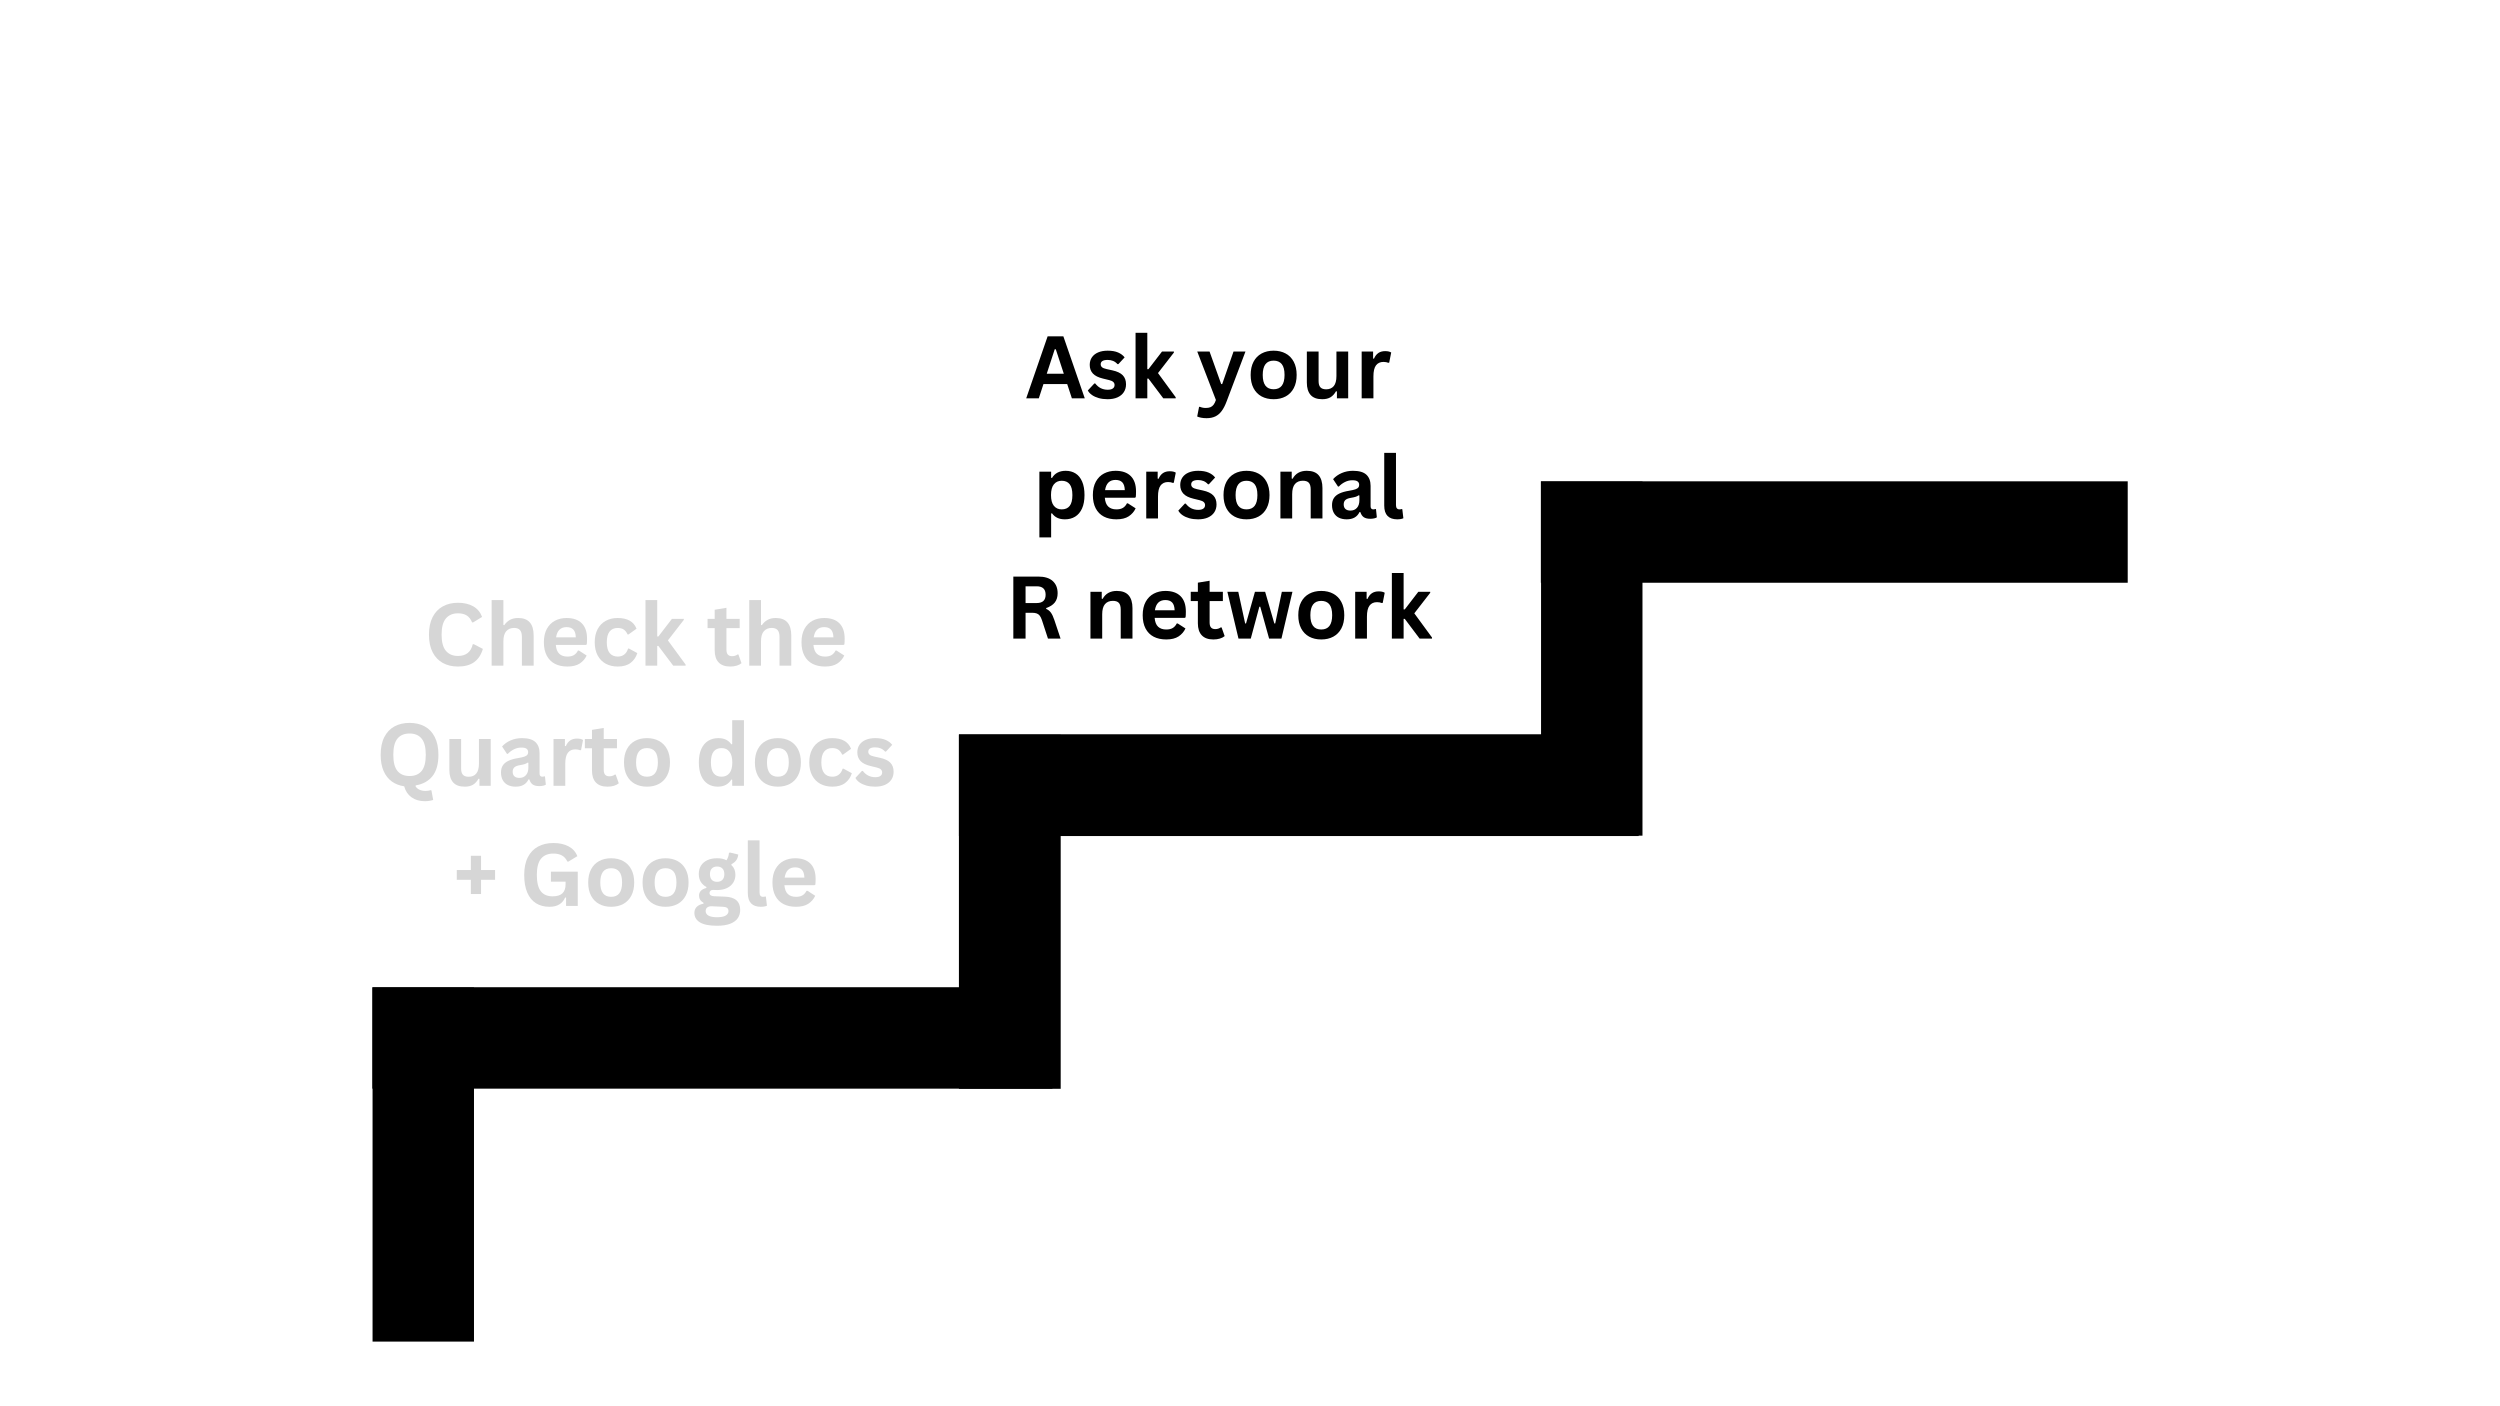 <svg xmlns="http://www.w3.org/2000/svg" xmlns:xlink="http://www.w3.org/1999/xlink" width="1600" zoomAndPan="magnify" viewBox="0 0 1200 675" height="900" preserveAspectRatio="xMidYMid meet" version="1.0"><defs><g/></defs><path stroke-linecap="butt" transform="matrix(0.749, 0, 0, 0.749, 178.736, 473.867)" fill="none" stroke-linejoin="miter" d="M 0.003 32.501 L 435.819 32.501 " stroke="#000000" stroke-width="65" stroke-opacity="1" stroke-miterlimit="4"/><path stroke-linecap="butt" transform="matrix(0, -0.748, 0.749, 0, 178.828, 643.961)" fill="none" stroke-linejoin="miter" d="M 0.001 32.502 L 227.253 32.502 " stroke="#000000" stroke-width="65" stroke-opacity="1" stroke-miterlimit="4"/><path stroke-linecap="butt" transform="matrix(0.977, 0, 0, 0.977, 460.284, 352.45)" fill="none" stroke-linejoin="miter" d="M 0.001 25.001 L 333.968 25.001 " stroke="#000000" stroke-width="50" stroke-opacity="1" stroke-miterlimit="4"/><path stroke-linecap="butt" transform="matrix(0, -0.976, 0.977, 0, 460.282, 522.636)" fill="none" stroke-linejoin="miter" d="M -0.001 25.001 L 174.144 25.001 " stroke="#000000" stroke-width="50" stroke-opacity="1" stroke-miterlimit="4"/><path stroke-linecap="butt" transform="matrix(0.749, 0, 0, 0.749, 739.615, 231.031)" fill="none" stroke-linejoin="miter" d="M -0.002 32.502 L 376.086 32.502 " stroke="#000000" stroke-width="65" stroke-opacity="1" stroke-miterlimit="4"/><path stroke-linecap="butt" transform="matrix(0, -0.748, 0.749, 0, 739.706, 401.124)" fill="none" stroke-linejoin="miter" d="M -0.001 32.497 L 227.257 32.497 " stroke="#000000" stroke-width="65" stroke-opacity="1" stroke-miterlimit="4"/><g fill="#d6d6d6" fill-opacity="1"><g transform="translate(203.557, 319.516)"><g><path d="M 16.266 0.422 C 13.523 0.422 11.109 -0.145 9.016 -1.281 C 6.922 -2.426 5.285 -4.141 4.109 -6.422 C 2.93 -8.711 2.344 -11.531 2.344 -14.875 C 2.344 -18.227 2.93 -21.047 4.109 -23.328 C 5.285 -25.617 6.922 -27.332 9.016 -28.469 C 11.109 -29.613 13.523 -30.188 16.266 -30.188 C 19.129 -30.188 21.562 -29.625 23.562 -28.5 C 25.562 -27.383 26.988 -25.68 27.844 -23.391 L 23.547 -20.766 L 23.047 -20.781 C 22.398 -22.332 21.531 -23.441 20.438 -24.109 C 19.352 -24.785 17.961 -25.125 16.266 -25.125 C 13.797 -25.125 11.867 -24.305 10.484 -22.672 C 9.098 -21.035 8.406 -18.438 8.406 -14.875 C 8.406 -11.332 9.098 -8.742 10.484 -7.109 C 11.867 -5.473 13.797 -4.656 16.266 -4.656 C 20.129 -4.656 22.5 -6.535 23.375 -10.297 L 23.875 -10.297 L 28.219 -8.047 C 27.395 -5.223 26 -3.102 24.031 -1.688 C 22.07 -0.281 19.484 0.422 16.266 0.422 Z M 16.266 0.422 "/></g></g></g><g fill="#d6d6d6" fill-opacity="1"><g transform="translate(232.746, 319.516)"><g><path d="M 3.234 0 L 3.234 -31.469 L 8.875 -31.469 L 8.875 -19.516 L 9.297 -19.438 C 10.047 -20.539 10.961 -21.391 12.047 -21.984 C 13.129 -22.578 14.441 -22.875 15.984 -22.875 C 20.93 -22.875 23.406 -20.066 23.406 -14.453 L 23.406 0 L 17.766 0 L 17.766 -13.734 C 17.766 -15.273 17.457 -16.391 16.844 -17.078 C 16.238 -17.766 15.289 -18.109 14 -18.109 C 12.426 -18.109 11.176 -17.582 10.25 -16.531 C 9.332 -15.488 8.875 -13.852 8.875 -11.625 L 8.875 0 Z M 3.234 0 "/></g></g></g><g fill="#d6d6d6" fill-opacity="1"><g transform="translate(259.045, 319.516)"><g><path d="M 22.188 -9.953 L 7.75 -9.953 C 7.914 -7.992 8.473 -6.57 9.422 -5.688 C 10.367 -4.801 11.664 -4.359 13.312 -4.359 C 14.602 -4.359 15.645 -4.598 16.438 -5.078 C 17.238 -5.555 17.883 -6.285 18.375 -7.266 L 18.812 -7.266 L 22.547 -4.859 C 21.816 -3.285 20.711 -2.008 19.234 -1.031 C 17.754 -0.062 15.781 0.422 13.312 0.422 C 10.988 0.422 8.984 -0.016 7.297 -0.891 C 5.609 -1.773 4.305 -3.086 3.391 -4.828 C 2.473 -6.578 2.016 -8.707 2.016 -11.219 C 2.016 -13.77 2.492 -15.922 3.453 -17.672 C 4.422 -19.422 5.723 -20.723 7.359 -21.578 C 9.004 -22.441 10.852 -22.875 12.906 -22.875 C 16.082 -22.875 18.516 -22.031 20.203 -20.344 C 21.891 -18.664 22.734 -16.203 22.734 -12.953 C 22.734 -11.766 22.691 -10.848 22.609 -10.203 Z M 17.344 -13.594 C 17.289 -15.301 16.895 -16.547 16.156 -17.328 C 15.414 -18.109 14.332 -18.5 12.906 -18.5 C 10.051 -18.5 8.375 -16.863 7.875 -13.594 Z M 17.344 -13.594 "/></g></g></g><g fill="#d6d6d6" fill-opacity="1"><g transform="translate(283.451, 319.516)"><g><path d="M 13.094 0.422 C 10.914 0.422 8.992 -0.023 7.328 -0.922 C 5.66 -1.828 4.359 -3.156 3.422 -4.906 C 2.484 -6.656 2.016 -8.758 2.016 -11.219 C 2.016 -13.688 2.484 -15.797 3.422 -17.547 C 4.359 -19.297 5.656 -20.617 7.312 -21.516 C 8.969 -22.422 10.859 -22.875 12.984 -22.875 C 17.723 -22.875 20.754 -21.16 22.078 -17.734 L 18.219 -14.969 L 17.797 -14.969 C 17.328 -16.02 16.723 -16.801 15.984 -17.312 C 15.242 -17.832 14.242 -18.094 12.984 -18.094 C 11.359 -18.094 10.086 -17.531 9.172 -16.406 C 8.266 -15.281 7.812 -13.551 7.812 -11.219 C 7.812 -8.906 8.27 -7.18 9.188 -6.047 C 10.113 -4.922 11.414 -4.359 13.094 -4.359 C 14.312 -4.359 15.344 -4.688 16.188 -5.344 C 17.039 -6 17.648 -6.945 18.016 -8.188 L 18.438 -8.219 L 22.453 -6.031 C 21.879 -4.125 20.82 -2.57 19.281 -1.375 C 17.738 -0.176 15.676 0.422 13.094 0.422 Z M 13.094 0.422 "/></g></g></g><g fill="#d6d6d6" fill-opacity="1"><g transform="translate(306.594, 319.516)"><g><path d="M 3.234 0 L 3.234 -31.469 L 8.875 -31.469 L 8.875 -14 L 9.422 -14 L 15.922 -22.453 L 21.641 -22.453 L 21.641 -21.984 L 14 -12.125 L 22.5 -0.516 L 22.5 0 L 16.547 0 L 9.422 -9.469 L 8.875 -9.469 L 8.875 0 Z M 3.234 0 "/></g></g></g><g fill="#d6d6d6" fill-opacity="1"><g transform="translate(329.127, 319.516)"><g/></g></g><g fill="#d6d6d6" fill-opacity="1"><g transform="translate(338.959, 319.516)"><g><path d="M 15.484 -5.359 L 16.953 -1.188 C 16.348 -0.676 15.582 -0.281 14.656 0 C 13.727 0.281 12.68 0.422 11.516 0.422 C 9.086 0.422 7.242 -0.238 5.984 -1.562 C 4.723 -2.883 4.094 -4.805 4.094 -7.328 L 4.094 -18 L 0.672 -18 L 0.672 -22.469 L 4.094 -22.469 L 4.094 -26.844 L 9.734 -27.766 L 9.734 -22.469 L 16.094 -22.469 L 16.094 -18 L 9.734 -18 L 9.734 -7.734 C 9.734 -6.617 9.961 -5.805 10.422 -5.297 C 10.879 -4.797 11.551 -4.547 12.438 -4.547 C 13.438 -4.547 14.312 -4.816 15.062 -5.359 Z M 15.484 -5.359 "/></g></g></g><g fill="#d6d6d6" fill-opacity="1"><g transform="translate(356.403, 319.516)"><g><path d="M 3.234 0 L 3.234 -31.469 L 8.875 -31.469 L 8.875 -19.516 L 9.297 -19.438 C 10.047 -20.539 10.961 -21.391 12.047 -21.984 C 13.129 -22.578 14.441 -22.875 15.984 -22.875 C 20.93 -22.875 23.406 -20.066 23.406 -14.453 L 23.406 0 L 17.766 0 L 17.766 -13.734 C 17.766 -15.273 17.457 -16.391 16.844 -17.078 C 16.238 -17.766 15.289 -18.109 14 -18.109 C 12.426 -18.109 11.176 -17.582 10.25 -16.531 C 9.332 -15.488 8.875 -13.852 8.875 -11.625 L 8.875 0 Z M 3.234 0 "/></g></g></g><g fill="#d6d6d6" fill-opacity="1"><g transform="translate(382.702, 319.516)"><g><path d="M 22.188 -9.953 L 7.75 -9.953 C 7.914 -7.992 8.473 -6.57 9.422 -5.688 C 10.367 -4.801 11.664 -4.359 13.312 -4.359 C 14.602 -4.359 15.645 -4.598 16.438 -5.078 C 17.238 -5.555 17.883 -6.285 18.375 -7.266 L 18.812 -7.266 L 22.547 -4.859 C 21.816 -3.285 20.711 -2.008 19.234 -1.031 C 17.754 -0.062 15.781 0.422 13.312 0.422 C 10.988 0.422 8.984 -0.016 7.297 -0.891 C 5.609 -1.773 4.305 -3.086 3.391 -4.828 C 2.473 -6.578 2.016 -8.707 2.016 -11.219 C 2.016 -13.77 2.492 -15.922 3.453 -17.672 C 4.422 -19.422 5.723 -20.723 7.359 -21.578 C 9.004 -22.441 10.852 -22.875 12.906 -22.875 C 16.082 -22.875 18.516 -22.031 20.203 -20.344 C 21.891 -18.664 22.734 -16.203 22.734 -12.953 C 22.734 -11.766 22.691 -10.848 22.609 -10.203 Z M 17.344 -13.594 C 17.289 -15.301 16.895 -16.547 16.156 -17.328 C 15.414 -18.109 14.332 -18.5 12.906 -18.5 C 10.051 -18.5 8.375 -16.863 7.875 -13.594 Z M 17.344 -13.594 "/></g></g></g><g fill="#d6d6d6" fill-opacity="1"><g transform="translate(180.377, 377.176)"><g><path d="M 23.656 7.406 C 21.031 7.406 18.852 6.773 17.125 5.516 C 15.395 4.254 14.234 2.5 13.641 0.25 C 11.367 -0.082 9.391 -0.852 7.703 -2.062 C 6.016 -3.281 4.695 -4.957 3.75 -7.094 C 2.812 -9.238 2.344 -11.832 2.344 -14.875 C 2.344 -18.281 2.93 -21.125 4.109 -23.406 C 5.285 -25.695 6.914 -27.398 9 -28.516 C 11.082 -29.629 13.488 -30.188 16.219 -30.188 C 18.945 -30.188 21.348 -29.633 23.422 -28.531 C 25.504 -27.426 27.129 -25.723 28.297 -23.422 C 29.473 -21.129 30.062 -18.281 30.062 -14.875 C 30.062 -10.426 29.109 -7.008 27.203 -4.625 C 25.297 -2.25 22.617 -0.77 19.172 -0.188 L 19.078 0.219 C 19.492 0.938 20.117 1.488 20.953 1.875 C 21.785 2.27 22.758 2.469 23.875 2.469 C 24.77 2.469 25.578 2.348 26.297 2.109 L 26.703 2.203 L 27.547 6.797 C 27.109 6.961 26.52 7.102 25.781 7.219 C 25.051 7.344 24.344 7.406 23.656 7.406 Z M 16.219 -4.688 C 18.75 -4.688 20.676 -5.492 22 -7.109 C 23.332 -8.734 24 -11.32 24 -14.875 C 24 -18.438 23.332 -21.031 22 -22.656 C 20.676 -24.281 18.75 -25.094 16.219 -25.094 C 13.688 -25.094 11.75 -24.281 10.406 -22.656 C 9.07 -21.031 8.406 -18.438 8.406 -14.875 C 8.406 -11.32 9.07 -8.734 10.406 -7.109 C 11.75 -5.492 13.688 -4.688 16.219 -4.688 Z M 16.219 -4.688 "/></g></g></g><g fill="#d6d6d6" fill-opacity="1"><g transform="translate(212.803, 377.176)"><g><path d="M 10.281 0.422 C 7.758 0.422 5.895 -0.266 4.688 -1.641 C 3.488 -3.016 2.891 -4.992 2.891 -7.578 L 2.891 -22.453 L 8.531 -22.453 L 8.531 -8.281 C 8.531 -6.914 8.82 -5.914 9.406 -5.281 C 10 -4.645 10.914 -4.328 12.156 -4.328 C 13.719 -4.328 14.93 -4.836 15.797 -5.859 C 16.66 -6.891 17.094 -8.504 17.094 -10.703 L 17.094 -22.453 L 22.734 -22.453 L 22.734 0 L 17.328 0 L 17.328 -3.297 L 16.891 -3.406 C 16.172 -2.113 15.289 -1.148 14.25 -0.516 C 13.219 0.109 11.895 0.422 10.281 0.422 Z M 10.281 0.422 "/></g></g></g><g fill="#d6d6d6" fill-opacity="1"><g transform="translate(238.776, 377.176)"><g><path d="M 8.75 0.422 C 7.312 0.422 6.062 0.16 5 -0.359 C 3.945 -0.891 3.133 -1.664 2.562 -2.688 C 1.988 -3.719 1.703 -4.953 1.703 -6.391 C 1.703 -7.723 1.988 -8.836 2.562 -9.734 C 3.133 -10.641 4.016 -11.379 5.203 -11.953 C 6.398 -12.535 7.961 -12.984 9.891 -13.297 C 11.234 -13.516 12.254 -13.75 12.953 -14 C 13.648 -14.258 14.117 -14.551 14.359 -14.875 C 14.609 -15.207 14.734 -15.625 14.734 -16.125 C 14.734 -16.844 14.484 -17.391 13.984 -17.766 C 13.484 -18.148 12.648 -18.344 11.484 -18.344 C 10.234 -18.344 9.047 -18.062 7.922 -17.5 C 6.797 -16.945 5.816 -16.219 4.984 -15.312 L 4.578 -15.312 L 2.219 -18.875 C 3.352 -20.133 4.742 -21.113 6.391 -21.812 C 8.035 -22.52 9.828 -22.875 11.766 -22.875 C 14.734 -22.875 16.883 -22.242 18.219 -20.984 C 19.551 -19.723 20.219 -17.93 20.219 -15.609 L 20.219 -5.859 C 20.219 -4.859 20.656 -4.359 21.531 -4.359 C 21.875 -4.359 22.207 -4.422 22.531 -4.547 L 22.812 -4.453 L 23.219 -0.531 C 22.906 -0.32 22.473 -0.156 21.922 -0.031 C 21.367 0.094 20.758 0.156 20.094 0.156 C 18.75 0.156 17.695 -0.098 16.938 -0.609 C 16.188 -1.129 15.648 -1.938 15.328 -3.031 L 14.906 -3.078 C 13.801 -0.742 11.75 0.422 8.75 0.422 Z M 10.547 -3.781 C 11.848 -3.781 12.891 -4.219 13.672 -5.094 C 14.453 -5.969 14.844 -7.188 14.844 -8.75 L 14.844 -11.031 L 14.453 -11.109 C 14.109 -10.836 13.66 -10.609 13.109 -10.422 C 12.566 -10.242 11.781 -10.066 10.75 -9.891 C 9.531 -9.691 8.648 -9.344 8.109 -8.844 C 7.578 -8.344 7.312 -7.641 7.312 -6.734 C 7.312 -5.773 7.594 -5.039 8.156 -4.531 C 8.727 -4.031 9.523 -3.781 10.547 -3.781 Z M 10.547 -3.781 "/></g></g></g><g fill="#d6d6d6" fill-opacity="1"><g transform="translate(262.449, 377.176)"><g><path d="M 3.234 0 L 3.234 -22.453 L 8.719 -22.453 L 8.719 -19.109 L 9.141 -19.031 C 9.68 -20.281 10.391 -21.195 11.266 -21.781 C 12.148 -22.363 13.227 -22.656 14.5 -22.656 C 15.77 -22.656 16.738 -22.438 17.406 -22 L 16.453 -17.141 L 16.016 -17.062 C 15.648 -17.207 15.297 -17.312 14.953 -17.375 C 14.617 -17.445 14.207 -17.484 13.719 -17.484 C 12.145 -17.484 10.941 -16.93 10.109 -15.828 C 9.285 -14.723 8.875 -12.945 8.875 -10.5 L 8.875 0 Z M 3.234 0 "/></g></g></g><g fill="#d6d6d6" fill-opacity="1"><g transform="translate(280.056, 377.176)"><g><path d="M 15.484 -5.359 L 16.953 -1.188 C 16.348 -0.676 15.582 -0.281 14.656 0 C 13.727 0.281 12.68 0.422 11.516 0.422 C 9.086 0.422 7.242 -0.238 5.984 -1.562 C 4.723 -2.883 4.094 -4.805 4.094 -7.328 L 4.094 -18 L 0.672 -18 L 0.672 -22.469 L 4.094 -22.469 L 4.094 -26.844 L 9.734 -27.766 L 9.734 -22.469 L 16.094 -22.469 L 16.094 -18 L 9.734 -18 L 9.734 -7.734 C 9.734 -6.617 9.961 -5.805 10.422 -5.297 C 10.879 -4.797 11.551 -4.547 12.438 -4.547 C 13.438 -4.547 14.312 -4.816 15.062 -5.359 Z M 15.484 -5.359 "/></g></g></g><g fill="#d6d6d6" fill-opacity="1"><g transform="translate(297.5, 377.176)"><g><path d="M 13.047 0.422 C 10.848 0.422 8.914 -0.023 7.25 -0.922 C 5.594 -1.828 4.305 -3.148 3.391 -4.891 C 2.473 -6.641 2.016 -8.75 2.016 -11.219 C 2.016 -13.688 2.473 -15.797 3.391 -17.547 C 4.305 -19.297 5.594 -20.617 7.25 -21.516 C 8.914 -22.422 10.848 -22.875 13.047 -22.875 C 15.242 -22.875 17.172 -22.422 18.828 -21.516 C 20.492 -20.617 21.785 -19.297 22.703 -17.547 C 23.629 -15.797 24.094 -13.688 24.094 -11.219 C 24.094 -8.75 23.629 -6.641 22.703 -4.891 C 21.785 -3.148 20.492 -1.828 18.828 -0.922 C 17.172 -0.023 15.242 0.422 13.047 0.422 Z M 13.047 -4.359 C 16.535 -4.359 18.281 -6.645 18.281 -11.219 C 18.281 -13.594 17.832 -15.332 16.938 -16.438 C 16.039 -17.539 14.742 -18.094 13.047 -18.094 C 9.555 -18.094 7.812 -15.801 7.812 -11.219 C 7.812 -6.645 9.555 -4.359 13.047 -4.359 Z M 13.047 -4.359 "/></g></g></g><g fill="#d6d6d6" fill-opacity="1"><g transform="translate(323.595, 377.176)"><g/></g></g><g fill="#d6d6d6" fill-opacity="1"><g transform="translate(333.427, 377.176)"><g><path d="M 11.094 0.422 C 9.312 0.422 7.738 -0.004 6.375 -0.859 C 5.008 -1.723 3.941 -3.023 3.172 -4.766 C 2.398 -6.516 2.016 -8.664 2.016 -11.219 C 2.016 -13.781 2.41 -15.93 3.203 -17.672 C 3.992 -19.422 5.094 -20.723 6.5 -21.578 C 7.906 -22.441 9.531 -22.875 11.375 -22.875 C 12.77 -22.875 13.977 -22.633 15 -22.156 C 16.031 -21.676 16.898 -20.926 17.609 -19.906 L 18.031 -20.016 L 18.031 -31.469 L 23.672 -31.469 L 23.672 0 L 18.031 0 L 18.031 -2.906 L 17.609 -3 C 16.984 -1.938 16.129 -1.098 15.047 -0.484 C 13.961 0.117 12.645 0.422 11.094 0.422 Z M 12.922 -4.359 C 14.516 -4.359 15.77 -4.922 16.688 -6.047 C 17.613 -7.18 18.078 -8.906 18.078 -11.219 C 18.078 -13.52 17.613 -15.238 16.688 -16.375 C 15.77 -17.52 14.516 -18.094 12.922 -18.094 C 11.266 -18.094 10 -17.539 9.125 -16.438 C 8.25 -15.332 7.812 -13.594 7.812 -11.219 C 7.812 -8.852 8.25 -7.117 9.125 -6.016 C 10 -4.91 11.266 -4.359 12.922 -4.359 Z M 12.922 -4.359 "/></g></g></g><g fill="#d6d6d6" fill-opacity="1"><g transform="translate(360.336, 377.176)"><g><path d="M 13.047 0.422 C 10.848 0.422 8.914 -0.023 7.25 -0.922 C 5.594 -1.828 4.305 -3.148 3.391 -4.891 C 2.473 -6.641 2.016 -8.75 2.016 -11.219 C 2.016 -13.688 2.473 -15.797 3.391 -17.547 C 4.305 -19.297 5.594 -20.617 7.25 -21.516 C 8.914 -22.422 10.848 -22.875 13.047 -22.875 C 15.242 -22.875 17.172 -22.422 18.828 -21.516 C 20.492 -20.617 21.785 -19.297 22.703 -17.547 C 23.629 -15.797 24.094 -13.688 24.094 -11.219 C 24.094 -8.75 23.629 -6.641 22.703 -4.891 C 21.785 -3.148 20.492 -1.828 18.828 -0.922 C 17.172 -0.023 15.242 0.422 13.047 0.422 Z M 13.047 -4.359 C 16.535 -4.359 18.281 -6.645 18.281 -11.219 C 18.281 -13.594 17.832 -15.332 16.938 -16.438 C 16.039 -17.539 14.742 -18.094 13.047 -18.094 C 9.555 -18.094 7.812 -15.801 7.812 -11.219 C 7.812 -6.645 9.555 -4.359 13.047 -4.359 Z M 13.047 -4.359 "/></g></g></g><g fill="#d6d6d6" fill-opacity="1"><g transform="translate(386.431, 377.176)"><g><path d="M 13.094 0.422 C 10.914 0.422 8.992 -0.023 7.328 -0.922 C 5.66 -1.828 4.359 -3.156 3.422 -4.906 C 2.484 -6.656 2.016 -8.758 2.016 -11.219 C 2.016 -13.688 2.484 -15.797 3.422 -17.547 C 4.359 -19.297 5.656 -20.617 7.312 -21.516 C 8.969 -22.422 10.859 -22.875 12.984 -22.875 C 17.723 -22.875 20.754 -21.16 22.078 -17.734 L 18.219 -14.969 L 17.797 -14.969 C 17.328 -16.02 16.723 -16.801 15.984 -17.312 C 15.242 -17.832 14.242 -18.094 12.984 -18.094 C 11.359 -18.094 10.086 -17.531 9.172 -16.406 C 8.266 -15.281 7.812 -13.551 7.812 -11.219 C 7.812 -8.906 8.27 -7.18 9.188 -6.047 C 10.113 -4.922 11.414 -4.359 13.094 -4.359 C 14.312 -4.359 15.344 -4.688 16.188 -5.344 C 17.039 -6 17.648 -6.945 18.016 -8.188 L 18.438 -8.219 L 22.453 -6.031 C 21.879 -4.125 20.82 -2.57 19.281 -1.375 C 17.738 -0.176 15.676 0.422 13.094 0.422 Z M 13.094 0.422 "/></g></g></g><g fill="#d6d6d6" fill-opacity="1"><g transform="translate(409.575, 377.176)"><g><path d="M 10.5 0.422 C 8.969 0.422 7.562 0.242 6.281 -0.109 C 5.008 -0.473 3.922 -0.969 3.016 -1.594 C 2.117 -2.227 1.453 -2.953 1.016 -3.766 L 4.156 -7.141 L 4.578 -7.141 C 5.328 -6.141 6.207 -5.383 7.219 -4.875 C 8.238 -4.375 9.348 -4.125 10.547 -4.125 C 11.641 -4.125 12.461 -4.32 13.016 -4.719 C 13.578 -5.113 13.859 -5.676 13.859 -6.406 C 13.859 -6.977 13.656 -7.457 13.25 -7.844 C 12.852 -8.227 12.207 -8.531 11.312 -8.75 L 8.344 -9.469 C 6.113 -10 4.488 -10.805 3.469 -11.891 C 2.445 -12.984 1.938 -14.375 1.938 -16.062 C 1.938 -17.457 2.289 -18.672 3 -19.703 C 3.719 -20.734 4.723 -21.52 6.016 -22.062 C 7.305 -22.602 8.816 -22.875 10.547 -22.875 C 12.566 -22.875 14.238 -22.582 15.562 -22 C 16.895 -21.414 17.938 -20.633 18.688 -19.656 L 15.672 -16.406 L 15.266 -16.406 C 14.641 -17.113 13.938 -17.629 13.156 -17.953 C 12.375 -18.273 11.504 -18.438 10.547 -18.438 C 8.316 -18.438 7.203 -17.742 7.203 -16.359 C 7.203 -15.773 7.41 -15.301 7.828 -14.938 C 8.242 -14.57 8.973 -14.273 10.016 -14.047 L 12.781 -13.438 C 15.062 -12.945 16.727 -12.16 17.781 -11.078 C 18.832 -10.004 19.359 -8.555 19.359 -6.734 C 19.359 -5.305 19.004 -4.051 18.297 -2.969 C 17.586 -1.883 16.566 -1.047 15.234 -0.453 C 13.91 0.129 12.332 0.422 10.5 0.422 Z M 10.5 0.422 "/></g></g></g><g fill="#d6d6d6" fill-opacity="1"><g transform="translate(217.483, 434.836)"><g><path d="M 13.422 -17.219 L 20.156 -17.219 L 20.156 -12.531 L 13.422 -12.531 L 13.422 -5.703 L 8.531 -5.703 L 8.531 -12.531 L 1.766 -12.531 L 1.766 -17.219 L 8.531 -17.219 L 8.531 -24.062 L 13.422 -24.062 Z M 13.422 -17.219 "/></g></g></g><g fill="#d6d6d6" fill-opacity="1"><g transform="translate(239.446, 434.836)"><g/></g></g><g fill="#d6d6d6" fill-opacity="1"><g transform="translate(249.278, 434.836)"><g><path d="M 14.453 0.422 C 11.973 0.422 9.828 -0.141 8.016 -1.266 C 6.203 -2.398 4.801 -4.109 3.812 -6.391 C 2.832 -8.68 2.344 -11.508 2.344 -14.875 C 2.344 -18.27 2.93 -21.109 4.109 -23.391 C 5.285 -25.68 6.922 -27.383 9.016 -28.5 C 11.117 -29.625 13.555 -30.188 16.328 -30.188 C 19.172 -30.188 21.598 -29.656 23.609 -28.594 C 25.617 -27.539 27.031 -25.969 27.844 -23.875 L 23.547 -21.266 L 23.047 -21.297 C 22.43 -22.617 21.57 -23.586 20.469 -24.203 C 19.363 -24.816 17.984 -25.125 16.328 -25.125 C 13.766 -25.125 11.801 -24.312 10.438 -22.688 C 9.082 -21.062 8.406 -18.457 8.406 -14.875 C 8.406 -11.281 9.039 -8.664 10.312 -7.031 C 11.582 -5.406 13.457 -4.594 15.938 -4.594 C 18.082 -4.594 19.66 -5.07 20.672 -6.031 C 21.691 -7 22.203 -8.441 22.203 -10.359 L 22.203 -11.641 L 15.172 -11.641 L 15.172 -16.422 L 28.047 -16.422 L 28.047 0 L 22.438 0 L 22.438 -3.984 L 22 -4.047 C 21.395 -2.617 20.469 -1.516 19.219 -0.734 C 17.977 0.035 16.391 0.422 14.453 0.422 Z M 14.453 0.422 "/></g></g></g><g fill="#d6d6d6" fill-opacity="1"><g transform="translate(280.319, 434.836)"><g><path d="M 13.047 0.422 C 10.848 0.422 8.914 -0.023 7.25 -0.922 C 5.594 -1.828 4.305 -3.148 3.391 -4.891 C 2.473 -6.641 2.016 -8.75 2.016 -11.219 C 2.016 -13.688 2.473 -15.797 3.391 -17.547 C 4.305 -19.297 5.594 -20.617 7.25 -21.516 C 8.914 -22.422 10.848 -22.875 13.047 -22.875 C 15.242 -22.875 17.172 -22.422 18.828 -21.516 C 20.492 -20.617 21.785 -19.297 22.703 -17.547 C 23.629 -15.797 24.094 -13.688 24.094 -11.219 C 24.094 -8.75 23.629 -6.641 22.703 -4.891 C 21.785 -3.148 20.492 -1.828 18.828 -0.922 C 17.172 -0.023 15.242 0.422 13.047 0.422 Z M 13.047 -4.359 C 16.535 -4.359 18.281 -6.645 18.281 -11.219 C 18.281 -13.594 17.832 -15.332 16.938 -16.438 C 16.039 -17.539 14.742 -18.094 13.047 -18.094 C 9.555 -18.094 7.812 -15.801 7.812 -11.219 C 7.812 -6.645 9.555 -4.359 13.047 -4.359 Z M 13.047 -4.359 "/></g></g></g><g fill="#d6d6d6" fill-opacity="1"><g transform="translate(306.415, 434.836)"><g><path d="M 13.047 0.422 C 10.848 0.422 8.914 -0.023 7.25 -0.922 C 5.594 -1.828 4.305 -3.148 3.391 -4.891 C 2.473 -6.641 2.016 -8.75 2.016 -11.219 C 2.016 -13.688 2.473 -15.797 3.391 -17.547 C 4.305 -19.297 5.594 -20.617 7.25 -21.516 C 8.914 -22.422 10.848 -22.875 13.047 -22.875 C 15.242 -22.875 17.172 -22.422 18.828 -21.516 C 20.492 -20.617 21.785 -19.297 22.703 -17.547 C 23.629 -15.797 24.094 -13.688 24.094 -11.219 C 24.094 -8.75 23.629 -6.641 22.703 -4.891 C 21.785 -3.148 20.492 -1.828 18.828 -0.922 C 17.172 -0.023 15.242 0.422 13.047 0.422 Z M 13.047 -4.359 C 16.535 -4.359 18.281 -6.645 18.281 -11.219 C 18.281 -13.594 17.832 -15.332 16.938 -16.438 C 16.039 -17.539 14.742 -18.094 13.047 -18.094 C 9.555 -18.094 7.812 -15.801 7.812 -11.219 C 7.812 -6.645 9.555 -4.359 13.047 -4.359 Z M 13.047 -4.359 "/></g></g></g><g fill="#d6d6d6" fill-opacity="1"><g transform="translate(332.51, 434.836)"><g><path d="M 11.641 9.531 C 7.941 9.531 5.207 8.984 3.438 7.891 C 1.676 6.805 0.797 5.297 0.797 3.359 C 0.797 2.18 1.172 1.211 1.922 0.453 C 2.672 -0.297 3.754 -0.801 5.172 -1.062 L 5.172 -1.484 C 4.41 -1.941 3.863 -2.453 3.531 -3.016 C 3.195 -3.586 3.031 -4.242 3.031 -4.984 C 3.031 -6.785 4.203 -8 6.547 -8.625 L 6.547 -9.062 C 5.348 -9.75 4.441 -10.602 3.828 -11.625 C 3.211 -12.656 2.906 -13.895 2.906 -15.344 C 2.906 -16.844 3.25 -18.156 3.938 -19.281 C 4.625 -20.414 5.629 -21.297 6.953 -21.922 C 8.273 -22.555 9.859 -22.875 11.703 -22.875 C 13.578 -22.875 15.07 -22.551 16.188 -21.906 C 16.875 -22.906 17.273 -24.066 17.391 -25.391 L 17.812 -25.641 L 21.859 -24.656 C 21.734 -23.582 21.422 -22.68 20.922 -21.953 C 20.422 -21.223 19.641 -20.578 18.578 -20.016 L 18.578 -19.562 C 19.848 -18.445 20.484 -16.895 20.484 -14.906 C 20.484 -13.52 20.133 -12.273 19.438 -11.172 C 18.75 -10.078 17.742 -9.207 16.422 -8.562 C 15.098 -7.926 13.523 -7.609 11.703 -7.609 L 10.844 -7.641 C 10.301 -7.66 9.922 -7.672 9.703 -7.672 C 9.191 -7.672 8.789 -7.531 8.5 -7.25 C 8.207 -6.977 8.062 -6.625 8.062 -6.188 C 8.062 -5.707 8.25 -5.336 8.625 -5.078 C 9.008 -4.816 9.566 -4.672 10.297 -4.641 L 15.328 -4.453 C 20.297 -4.305 22.781 -2.172 22.781 1.953 C 22.781 3.398 22.41 4.691 21.672 5.828 C 20.93 6.961 19.734 7.863 18.078 8.531 C 16.422 9.195 14.273 9.531 11.641 9.531 Z M 11.703 -11.562 C 12.785 -11.562 13.633 -11.879 14.25 -12.516 C 14.863 -13.148 15.172 -14.062 15.172 -15.25 C 15.172 -16.426 14.863 -17.328 14.25 -17.953 C 13.633 -18.586 12.785 -18.906 11.703 -18.906 C 10.609 -18.906 9.758 -18.586 9.156 -17.953 C 8.562 -17.328 8.266 -16.426 8.266 -15.25 C 8.266 -14.051 8.562 -13.133 9.156 -12.5 C 9.758 -11.875 10.609 -11.562 11.703 -11.562 Z M 11.641 5.438 C 13.566 5.438 14.969 5.164 15.844 4.625 C 16.719 4.082 17.156 3.375 17.156 2.5 C 17.156 1.789 16.93 1.27 16.484 0.938 C 16.035 0.613 15.32 0.438 14.344 0.406 L 9.906 0.203 C 9.758 0.203 9.617 0.191 9.484 0.172 C 9.359 0.16 9.238 0.156 9.125 0.156 C 8.164 0.156 7.438 0.359 6.938 0.766 C 6.445 1.18 6.203 1.75 6.203 2.469 C 6.203 3.414 6.656 4.145 7.562 4.656 C 8.477 5.176 9.836 5.438 11.641 5.438 Z M 11.641 5.438 "/></g></g></g><g fill="#d6d6d6" fill-opacity="1"><g transform="translate(355.857, 434.836)"><g><path d="M 9.328 0.422 C 7.305 0.422 5.758 -0.117 4.688 -1.203 C 3.625 -2.297 3.094 -3.957 3.094 -6.188 L 3.094 -31.469 L 8.734 -31.469 L 8.734 -6.406 C 8.734 -5.039 9.301 -4.359 10.438 -4.359 C 10.77 -4.359 11.117 -4.41 11.484 -4.516 L 11.766 -4.438 L 12.281 -0.109 C 11.969 0.055 11.551 0.188 11.031 0.281 C 10.52 0.375 9.953 0.422 9.328 0.422 Z M 9.328 0.422 "/></g></g></g><g fill="#d6d6d6" fill-opacity="1"><g transform="translate(368.762, 434.836)"><g><path d="M 22.188 -9.953 L 7.75 -9.953 C 7.914 -7.992 8.473 -6.57 9.422 -5.688 C 10.367 -4.801 11.664 -4.359 13.312 -4.359 C 14.602 -4.359 15.645 -4.598 16.438 -5.078 C 17.238 -5.555 17.883 -6.285 18.375 -7.266 L 18.812 -7.266 L 22.547 -4.859 C 21.816 -3.285 20.711 -2.008 19.234 -1.031 C 17.754 -0.062 15.781 0.422 13.312 0.422 C 10.988 0.422 8.984 -0.016 7.297 -0.891 C 5.609 -1.773 4.305 -3.086 3.391 -4.828 C 2.473 -6.578 2.016 -8.707 2.016 -11.219 C 2.016 -13.77 2.492 -15.922 3.453 -17.672 C 4.422 -19.422 5.723 -20.723 7.359 -21.578 C 9.004 -22.441 10.852 -22.875 12.906 -22.875 C 16.082 -22.875 18.516 -22.031 20.203 -20.344 C 21.891 -18.664 22.734 -16.203 22.734 -12.953 C 22.734 -11.766 22.691 -10.848 22.609 -10.203 Z M 17.344 -13.594 C 17.289 -15.301 16.895 -16.547 16.156 -17.328 C 15.414 -18.109 14.332 -18.5 12.906 -18.5 C 10.051 -18.5 8.375 -16.863 7.875 -13.594 Z M 17.344 -13.594 "/></g></g></g><g fill="#000000" fill-opacity="1"><g transform="translate(492.127, 191.2)"><g><path d="M 28.562 0 L 22.375 0 L 20.125 -6.859 L 8.734 -6.859 L 6.5 0 L 0.453 0 L 10.734 -29.766 L 18.281 -29.766 Z M 14.141 -23.547 L 10.312 -11.812 L 18.5 -11.812 L 14.656 -23.547 Z M 14.141 -23.547 "/></g></g></g><g fill="#000000" fill-opacity="1"><g transform="translate(521.132, 191.2)"><g><path d="M 10.5 0.422 C 8.969 0.422 7.562 0.242 6.281 -0.109 C 5.008 -0.473 3.922 -0.969 3.016 -1.594 C 2.117 -2.227 1.453 -2.953 1.016 -3.766 L 4.156 -7.141 L 4.578 -7.141 C 5.328 -6.141 6.207 -5.383 7.219 -4.875 C 8.238 -4.375 9.348 -4.125 10.547 -4.125 C 11.641 -4.125 12.461 -4.32 13.016 -4.719 C 13.578 -5.113 13.859 -5.676 13.859 -6.406 C 13.859 -6.977 13.656 -7.457 13.25 -7.844 C 12.852 -8.227 12.207 -8.531 11.312 -8.75 L 8.344 -9.469 C 6.113 -10 4.488 -10.805 3.469 -11.891 C 2.445 -12.984 1.938 -14.375 1.938 -16.062 C 1.938 -17.457 2.289 -18.672 3 -19.703 C 3.719 -20.734 4.723 -21.52 6.016 -22.062 C 7.305 -22.602 8.816 -22.875 10.547 -22.875 C 12.566 -22.875 14.238 -22.582 15.562 -22 C 16.895 -21.414 17.938 -20.633 18.688 -19.656 L 15.672 -16.406 L 15.266 -16.406 C 14.641 -17.113 13.938 -17.629 13.156 -17.953 C 12.375 -18.273 11.504 -18.438 10.547 -18.438 C 8.316 -18.438 7.203 -17.742 7.203 -16.359 C 7.203 -15.773 7.41 -15.301 7.828 -14.938 C 8.242 -14.57 8.973 -14.273 10.016 -14.047 L 12.781 -13.438 C 15.062 -12.945 16.727 -12.16 17.781 -11.078 C 18.832 -10.004 19.359 -8.555 19.359 -6.734 C 19.359 -5.305 19.004 -4.051 18.297 -2.969 C 17.586 -1.883 16.566 -1.047 15.234 -0.453 C 13.91 0.129 12.332 0.422 10.5 0.422 Z M 10.5 0.422 "/></g></g></g><g fill="#000000" fill-opacity="1"><g transform="translate(541.834, 191.2)"><g><path d="M 3.234 0 L 3.234 -31.469 L 8.875 -31.469 L 8.875 -14 L 9.422 -14 L 15.922 -22.453 L 21.641 -22.453 L 21.641 -21.984 L 14 -12.125 L 22.5 -0.516 L 22.5 0 L 16.547 0 L 9.422 -9.469 L 8.875 -9.469 L 8.875 0 Z M 3.234 0 "/></g></g></g><g fill="#000000" fill-opacity="1"><g transform="translate(564.367, 191.2)"><g/></g></g><g fill="#000000" fill-opacity="1"><g transform="translate(574.198, 191.2)"><g><path d="M 4.969 9.531 C 4 9.531 3.125 9.453 2.344 9.297 C 1.57 9.148 0.941 8.957 0.453 8.719 L 1.344 4.156 L 1.703 4.031 C 2.047 4.207 2.469 4.348 2.969 4.453 C 3.469 4.566 3.984 4.625 4.516 4.625 C 5.422 4.625 6.176 4.504 6.781 4.266 C 7.383 4.023 7.895 3.629 8.312 3.078 C 8.738 2.535 9.113 1.773 9.438 0.797 L 0.484 -22.453 L 6.391 -22.453 L 11.969 -6.844 L 12.453 -6.844 L 17.891 -22.453 L 23.625 -22.453 L 14.609 1.406 C 13.891 3.332 13.098 4.879 12.234 6.047 C 11.379 7.223 10.363 8.098 9.188 8.672 C 8.008 9.242 6.602 9.531 4.969 9.531 Z M 4.969 9.531 "/></g></g></g><g fill="#000000" fill-opacity="1"><g transform="translate(598.299, 191.2)"><g><path d="M 13.047 0.422 C 10.848 0.422 8.914 -0.023 7.25 -0.922 C 5.594 -1.828 4.305 -3.148 3.391 -4.891 C 2.473 -6.641 2.016 -8.75 2.016 -11.219 C 2.016 -13.688 2.473 -15.797 3.391 -17.547 C 4.305 -19.297 5.594 -20.617 7.25 -21.516 C 8.914 -22.422 10.848 -22.875 13.047 -22.875 C 15.242 -22.875 17.172 -22.422 18.828 -21.516 C 20.492 -20.617 21.785 -19.297 22.703 -17.547 C 23.629 -15.797 24.094 -13.688 24.094 -11.219 C 24.094 -8.75 23.629 -6.641 22.703 -4.891 C 21.785 -3.148 20.492 -1.828 18.828 -0.922 C 17.172 -0.023 15.242 0.422 13.047 0.422 Z M 13.047 -4.359 C 16.535 -4.359 18.281 -6.645 18.281 -11.219 C 18.281 -13.594 17.832 -15.332 16.938 -16.438 C 16.039 -17.539 14.742 -18.094 13.047 -18.094 C 9.555 -18.094 7.812 -15.801 7.812 -11.219 C 7.812 -6.645 9.555 -4.359 13.047 -4.359 Z M 13.047 -4.359 "/></g></g></g><g fill="#000000" fill-opacity="1"><g transform="translate(624.394, 191.2)"><g><path d="M 10.281 0.422 C 7.758 0.422 5.895 -0.266 4.688 -1.641 C 3.488 -3.016 2.891 -4.992 2.891 -7.578 L 2.891 -22.453 L 8.531 -22.453 L 8.531 -8.281 C 8.531 -6.914 8.82 -5.914 9.406 -5.281 C 10 -4.645 10.914 -4.328 12.156 -4.328 C 13.719 -4.328 14.93 -4.836 15.797 -5.859 C 16.66 -6.891 17.094 -8.504 17.094 -10.703 L 17.094 -22.453 L 22.734 -22.453 L 22.734 0 L 17.328 0 L 17.328 -3.297 L 16.891 -3.406 C 16.172 -2.113 15.289 -1.148 14.25 -0.516 C 13.219 0.109 11.895 0.422 10.281 0.422 Z M 10.281 0.422 "/></g></g></g><g fill="#000000" fill-opacity="1"><g transform="translate(650.367, 191.2)"><g><path d="M 3.234 0 L 3.234 -22.453 L 8.719 -22.453 L 8.719 -19.109 L 9.141 -19.031 C 9.68 -20.281 10.391 -21.195 11.266 -21.781 C 12.148 -22.363 13.227 -22.656 14.5 -22.656 C 15.77 -22.656 16.738 -22.438 17.406 -22 L 16.453 -17.141 L 16.016 -17.062 C 15.648 -17.207 15.297 -17.312 14.953 -17.375 C 14.617 -17.445 14.207 -17.484 13.719 -17.484 C 12.145 -17.484 10.941 -16.93 10.109 -15.828 C 9.285 -14.723 8.875 -12.945 8.875 -10.5 L 8.875 0 Z M 3.234 0 "/></g></g></g><g fill="#000000" fill-opacity="1"><g transform="translate(667.976, 191.2)"><g/></g></g><g fill="#000000" fill-opacity="1"><g transform="translate(495.669, 248.86)"><g><path d="M 3.234 9.094 L 3.234 -22.453 L 8.875 -22.453 L 8.875 -19.516 L 9.297 -19.438 C 9.961 -20.582 10.852 -21.441 11.969 -22.016 C 13.082 -22.586 14.383 -22.875 15.875 -22.875 C 17.676 -22.875 19.254 -22.445 20.609 -21.594 C 21.961 -20.738 23.016 -19.438 23.766 -17.688 C 24.516 -15.945 24.891 -13.789 24.891 -11.219 C 24.891 -8.656 24.492 -6.504 23.703 -4.766 C 22.91 -3.023 21.805 -1.723 20.391 -0.859 C 18.984 -0.004 17.359 0.422 15.516 0.422 C 14.117 0.422 12.91 0.188 11.891 -0.281 C 10.867 -0.75 10.004 -1.477 9.297 -2.469 L 8.875 -2.375 L 8.875 9.094 Z M 13.938 -4.359 C 15.625 -4.359 16.898 -4.906 17.766 -6 C 18.641 -7.102 19.078 -8.844 19.078 -11.219 C 19.078 -13.594 18.641 -15.332 17.766 -16.438 C 16.898 -17.539 15.625 -18.094 13.938 -18.094 C 12.363 -18.094 11.113 -17.52 10.188 -16.375 C 9.27 -15.238 8.812 -13.52 8.812 -11.219 C 8.812 -8.926 9.27 -7.207 10.188 -6.062 C 11.113 -4.926 12.363 -4.359 13.938 -4.359 Z M 13.938 -4.359 "/></g></g></g><g fill="#000000" fill-opacity="1"><g transform="translate(522.558, 248.86)"><g><path d="M 22.188 -9.953 L 7.75 -9.953 C 7.914 -7.992 8.473 -6.57 9.422 -5.688 C 10.367 -4.801 11.664 -4.359 13.312 -4.359 C 14.602 -4.359 15.645 -4.598 16.438 -5.078 C 17.238 -5.555 17.883 -6.285 18.375 -7.266 L 18.812 -7.266 L 22.547 -4.859 C 21.816 -3.285 20.711 -2.008 19.234 -1.031 C 17.754 -0.062 15.781 0.422 13.312 0.422 C 10.988 0.422 8.984 -0.016 7.297 -0.891 C 5.609 -1.773 4.305 -3.086 3.391 -4.828 C 2.473 -6.578 2.016 -8.707 2.016 -11.219 C 2.016 -13.77 2.492 -15.922 3.453 -17.672 C 4.422 -19.422 5.723 -20.723 7.359 -21.578 C 9.004 -22.441 10.852 -22.875 12.906 -22.875 C 16.082 -22.875 18.516 -22.031 20.203 -20.344 C 21.891 -18.664 22.734 -16.203 22.734 -12.953 C 22.734 -11.766 22.691 -10.848 22.609 -10.203 Z M 17.344 -13.594 C 17.289 -15.301 16.895 -16.547 16.156 -17.328 C 15.414 -18.109 14.332 -18.5 12.906 -18.5 C 10.051 -18.5 8.375 -16.863 7.875 -13.594 Z M 17.344 -13.594 "/></g></g></g><g fill="#000000" fill-opacity="1"><g transform="translate(546.964, 248.86)"><g><path d="M 3.234 0 L 3.234 -22.453 L 8.719 -22.453 L 8.719 -19.109 L 9.141 -19.031 C 9.68 -20.281 10.391 -21.195 11.266 -21.781 C 12.148 -22.363 13.227 -22.656 14.5 -22.656 C 15.77 -22.656 16.738 -22.438 17.406 -22 L 16.453 -17.141 L 16.016 -17.062 C 15.648 -17.207 15.297 -17.312 14.953 -17.375 C 14.617 -17.445 14.207 -17.484 13.719 -17.484 C 12.145 -17.484 10.941 -16.93 10.109 -15.828 C 9.285 -14.723 8.875 -12.945 8.875 -10.5 L 8.875 0 Z M 3.234 0 "/></g></g></g><g fill="#000000" fill-opacity="1"><g transform="translate(564.571, 248.86)"><g><path d="M 10.5 0.422 C 8.969 0.422 7.562 0.242 6.281 -0.109 C 5.008 -0.473 3.922 -0.969 3.016 -1.594 C 2.117 -2.227 1.453 -2.953 1.016 -3.766 L 4.156 -7.141 L 4.578 -7.141 C 5.328 -6.141 6.207 -5.383 7.219 -4.875 C 8.238 -4.375 9.348 -4.125 10.547 -4.125 C 11.641 -4.125 12.461 -4.32 13.016 -4.719 C 13.578 -5.113 13.859 -5.676 13.859 -6.406 C 13.859 -6.977 13.656 -7.457 13.25 -7.844 C 12.852 -8.227 12.207 -8.531 11.312 -8.75 L 8.344 -9.469 C 6.113 -10 4.488 -10.805 3.469 -11.891 C 2.445 -12.984 1.938 -14.375 1.938 -16.062 C 1.938 -17.457 2.289 -18.672 3 -19.703 C 3.719 -20.734 4.723 -21.52 6.016 -22.062 C 7.305 -22.602 8.816 -22.875 10.547 -22.875 C 12.566 -22.875 14.238 -22.582 15.562 -22 C 16.895 -21.414 17.938 -20.633 18.688 -19.656 L 15.672 -16.406 L 15.266 -16.406 C 14.641 -17.113 13.938 -17.629 13.156 -17.953 C 12.375 -18.273 11.504 -18.438 10.547 -18.438 C 8.316 -18.438 7.203 -17.742 7.203 -16.359 C 7.203 -15.773 7.41 -15.301 7.828 -14.938 C 8.242 -14.57 8.973 -14.273 10.016 -14.047 L 12.781 -13.438 C 15.062 -12.945 16.727 -12.16 17.781 -11.078 C 18.832 -10.004 19.359 -8.555 19.359 -6.734 C 19.359 -5.305 19.004 -4.051 18.297 -2.969 C 17.586 -1.883 16.566 -1.047 15.234 -0.453 C 13.91 0.129 12.332 0.422 10.5 0.422 Z M 10.5 0.422 "/></g></g></g><g fill="#000000" fill-opacity="1"><g transform="translate(585.272, 248.86)"><g><path d="M 13.047 0.422 C 10.848 0.422 8.914 -0.023 7.25 -0.922 C 5.594 -1.828 4.305 -3.148 3.391 -4.891 C 2.473 -6.641 2.016 -8.75 2.016 -11.219 C 2.016 -13.688 2.473 -15.797 3.391 -17.547 C 4.305 -19.297 5.594 -20.617 7.25 -21.516 C 8.914 -22.422 10.848 -22.875 13.047 -22.875 C 15.242 -22.875 17.172 -22.422 18.828 -21.516 C 20.492 -20.617 21.785 -19.297 22.703 -17.547 C 23.629 -15.797 24.094 -13.688 24.094 -11.219 C 24.094 -8.75 23.629 -6.641 22.703 -4.891 C 21.785 -3.148 20.492 -1.828 18.828 -0.922 C 17.172 -0.023 15.242 0.422 13.047 0.422 Z M 13.047 -4.359 C 16.535 -4.359 18.281 -6.645 18.281 -11.219 C 18.281 -13.594 17.832 -15.332 16.938 -16.438 C 16.039 -17.539 14.742 -18.094 13.047 -18.094 C 9.555 -18.094 7.812 -15.801 7.812 -11.219 C 7.812 -6.645 9.555 -4.359 13.047 -4.359 Z M 13.047 -4.359 "/></g></g></g><g fill="#000000" fill-opacity="1"><g transform="translate(611.367, 248.86)"><g><path d="M 3.234 0 L 3.234 -22.453 L 8.656 -22.453 L 8.656 -19.156 L 9.078 -19.047 C 10.473 -21.598 12.738 -22.875 15.875 -22.875 C 18.469 -22.875 20.367 -22.164 21.578 -20.75 C 22.797 -19.344 23.406 -17.289 23.406 -14.594 L 23.406 0 L 17.766 0 L 17.766 -13.906 C 17.766 -15.395 17.469 -16.469 16.875 -17.125 C 16.281 -17.781 15.32 -18.109 14 -18.109 C 12.383 -18.109 11.125 -17.586 10.219 -16.547 C 9.32 -15.504 8.875 -13.863 8.875 -11.625 L 8.875 0 Z M 3.234 0 "/></g></g></g><g fill="#000000" fill-opacity="1"><g transform="translate(637.666, 248.86)"><g><path d="M 8.75 0.422 C 7.312 0.422 6.062 0.16 5 -0.359 C 3.945 -0.891 3.133 -1.664 2.562 -2.688 C 1.988 -3.719 1.703 -4.953 1.703 -6.391 C 1.703 -7.723 1.988 -8.836 2.562 -9.734 C 3.133 -10.641 4.016 -11.379 5.203 -11.953 C 6.398 -12.535 7.961 -12.984 9.891 -13.297 C 11.234 -13.516 12.254 -13.75 12.953 -14 C 13.648 -14.258 14.117 -14.551 14.359 -14.875 C 14.609 -15.207 14.734 -15.625 14.734 -16.125 C 14.734 -16.844 14.484 -17.391 13.984 -17.766 C 13.484 -18.148 12.648 -18.344 11.484 -18.344 C 10.234 -18.344 9.047 -18.062 7.922 -17.5 C 6.797 -16.945 5.816 -16.219 4.984 -15.312 L 4.578 -15.312 L 2.219 -18.875 C 3.352 -20.133 4.742 -21.113 6.391 -21.812 C 8.035 -22.52 9.828 -22.875 11.766 -22.875 C 14.734 -22.875 16.883 -22.242 18.219 -20.984 C 19.551 -19.723 20.219 -17.93 20.219 -15.609 L 20.219 -5.859 C 20.219 -4.859 20.656 -4.359 21.531 -4.359 C 21.875 -4.359 22.207 -4.422 22.531 -4.547 L 22.812 -4.453 L 23.219 -0.531 C 22.906 -0.32 22.473 -0.156 21.922 -0.031 C 21.367 0.094 20.758 0.156 20.094 0.156 C 18.75 0.156 17.695 -0.098 16.938 -0.609 C 16.188 -1.129 15.648 -1.938 15.328 -3.031 L 14.906 -3.078 C 13.801 -0.742 11.75 0.422 8.75 0.422 Z M 10.547 -3.781 C 11.848 -3.781 12.891 -4.219 13.672 -5.094 C 14.453 -5.969 14.844 -7.188 14.844 -8.75 L 14.844 -11.031 L 14.453 -11.109 C 14.109 -10.836 13.66 -10.609 13.109 -10.422 C 12.566 -10.242 11.781 -10.066 10.75 -9.891 C 9.531 -9.691 8.648 -9.344 8.109 -8.844 C 7.578 -8.344 7.312 -7.641 7.312 -6.734 C 7.312 -5.773 7.594 -5.039 8.156 -4.531 C 8.727 -4.031 9.523 -3.781 10.547 -3.781 Z M 10.547 -3.781 "/></g></g></g><g fill="#000000" fill-opacity="1"><g transform="translate(661.339, 248.86)"><g><path d="M 9.328 0.422 C 7.305 0.422 5.758 -0.117 4.688 -1.203 C 3.625 -2.297 3.094 -3.957 3.094 -6.188 L 3.094 -31.469 L 8.734 -31.469 L 8.734 -6.406 C 8.734 -5.039 9.301 -4.359 10.438 -4.359 C 10.77 -4.359 11.117 -4.41 11.484 -4.516 L 11.766 -4.438 L 12.281 -0.109 C 11.969 0.055 11.551 0.188 11.031 0.281 C 10.52 0.375 9.953 0.422 9.328 0.422 Z M 9.328 0.422 "/></g></g></g><g fill="#000000" fill-opacity="1"><g transform="translate(482.522, 306.52)"><g><path d="M 3.875 0 L 3.875 -29.766 L 15.812 -29.766 C 18.895 -29.766 21.219 -29.051 22.781 -27.625 C 24.352 -26.207 25.141 -24.254 25.141 -21.766 C 25.141 -19.953 24.68 -18.469 23.766 -17.312 C 22.848 -16.164 21.477 -15.285 19.656 -14.672 L 19.656 -14.25 C 20.594 -13.844 21.348 -13.238 21.922 -12.438 C 22.504 -11.633 23.055 -10.445 23.578 -8.875 L 26.547 0 L 20.5 0 L 17.594 -8.891 C 17.289 -9.785 16.953 -10.477 16.578 -10.969 C 16.203 -11.469 15.727 -11.828 15.156 -12.047 C 14.582 -12.273 13.832 -12.391 12.906 -12.391 L 9.75 -12.391 L 9.75 0 Z M 15.109 -17.062 C 17.953 -17.062 19.375 -18.391 19.375 -21.047 C 19.375 -23.742 17.953 -25.094 15.109 -25.094 L 9.75 -25.094 L 9.75 -17.062 Z M 15.109 -17.062 "/></g></g></g><g fill="#000000" fill-opacity="1"><g transform="translate(510.347, 306.52)"><g/></g></g><g fill="#000000" fill-opacity="1"><g transform="translate(520.179, 306.52)"><g><path d="M 3.234 0 L 3.234 -22.453 L 8.656 -22.453 L 8.656 -19.156 L 9.078 -19.047 C 10.473 -21.598 12.738 -22.875 15.875 -22.875 C 18.469 -22.875 20.367 -22.164 21.578 -20.75 C 22.797 -19.344 23.406 -17.289 23.406 -14.594 L 23.406 0 L 17.766 0 L 17.766 -13.906 C 17.766 -15.395 17.469 -16.469 16.875 -17.125 C 16.281 -17.781 15.32 -18.109 14 -18.109 C 12.383 -18.109 11.125 -17.586 10.219 -16.547 C 9.32 -15.504 8.875 -13.863 8.875 -11.625 L 8.875 0 Z M 3.234 0 "/></g></g></g><g fill="#000000" fill-opacity="1"><g transform="translate(546.477, 306.52)"><g><path d="M 22.188 -9.953 L 7.75 -9.953 C 7.914 -7.992 8.473 -6.57 9.422 -5.688 C 10.367 -4.801 11.664 -4.359 13.312 -4.359 C 14.602 -4.359 15.645 -4.598 16.438 -5.078 C 17.238 -5.555 17.883 -6.285 18.375 -7.266 L 18.812 -7.266 L 22.547 -4.859 C 21.816 -3.285 20.711 -2.008 19.234 -1.031 C 17.754 -0.062 15.781 0.422 13.312 0.422 C 10.988 0.422 8.984 -0.016 7.297 -0.891 C 5.609 -1.773 4.305 -3.086 3.391 -4.828 C 2.473 -6.578 2.016 -8.707 2.016 -11.219 C 2.016 -13.77 2.492 -15.922 3.453 -17.672 C 4.422 -19.422 5.723 -20.723 7.359 -21.578 C 9.004 -22.441 10.852 -22.875 12.906 -22.875 C 16.082 -22.875 18.516 -22.031 20.203 -20.344 C 21.891 -18.664 22.734 -16.203 22.734 -12.953 C 22.734 -11.766 22.691 -10.848 22.609 -10.203 Z M 17.344 -13.594 C 17.289 -15.301 16.895 -16.547 16.156 -17.328 C 15.414 -18.109 14.332 -18.5 12.906 -18.5 C 10.051 -18.5 8.375 -16.863 7.875 -13.594 Z M 17.344 -13.594 "/></g></g></g><g fill="#000000" fill-opacity="1"><g transform="translate(570.883, 306.52)"><g><path d="M 15.484 -5.359 L 16.953 -1.188 C 16.348 -0.676 15.582 -0.281 14.656 0 C 13.727 0.281 12.68 0.422 11.516 0.422 C 9.086 0.422 7.242 -0.238 5.984 -1.562 C 4.723 -2.883 4.094 -4.805 4.094 -7.328 L 4.094 -18 L 0.672 -18 L 0.672 -22.469 L 4.094 -22.469 L 4.094 -26.844 L 9.734 -27.766 L 9.734 -22.469 L 16.094 -22.469 L 16.094 -18 L 9.734 -18 L 9.734 -7.734 C 9.734 -6.617 9.961 -5.805 10.422 -5.297 C 10.879 -4.797 11.551 -4.547 12.438 -4.547 C 13.438 -4.547 14.312 -4.816 15.062 -5.359 Z M 15.484 -5.359 "/></g></g></g><g fill="#000000" fill-opacity="1"><g transform="translate(588.327, 306.52)"><g><path d="M 12.047 0 L 6.141 0 L 0.812 -22.453 L 6.047 -22.453 L 9.344 -7.266 L 9.766 -7.266 L 14.047 -22.453 L 18.938 -22.453 L 23.344 -7.266 L 23.781 -7.266 L 26.953 -22.453 L 32.047 -22.453 L 26.766 0 L 20.844 0 L 16.594 -15.281 L 16.156 -15.281 Z M 12.047 0 "/></g></g></g><g fill="#000000" fill-opacity="1"><g transform="translate(621.16, 306.52)"><g><path d="M 13.047 0.422 C 10.848 0.422 8.914 -0.023 7.25 -0.922 C 5.594 -1.828 4.305 -3.148 3.391 -4.891 C 2.473 -6.641 2.016 -8.75 2.016 -11.219 C 2.016 -13.688 2.473 -15.797 3.391 -17.547 C 4.305 -19.297 5.594 -20.617 7.25 -21.516 C 8.914 -22.422 10.848 -22.875 13.047 -22.875 C 15.242 -22.875 17.172 -22.422 18.828 -21.516 C 20.492 -20.617 21.785 -19.297 22.703 -17.547 C 23.629 -15.797 24.094 -13.688 24.094 -11.219 C 24.094 -8.75 23.629 -6.641 22.703 -4.891 C 21.785 -3.148 20.492 -1.828 18.828 -0.922 C 17.172 -0.023 15.242 0.422 13.047 0.422 Z M 13.047 -4.359 C 16.535 -4.359 18.281 -6.645 18.281 -11.219 C 18.281 -13.594 17.832 -15.332 16.938 -16.438 C 16.039 -17.539 14.742 -18.094 13.047 -18.094 C 9.555 -18.094 7.812 -15.801 7.812 -11.219 C 7.812 -6.645 9.555 -4.359 13.047 -4.359 Z M 13.047 -4.359 "/></g></g></g><g fill="#000000" fill-opacity="1"><g transform="translate(647.255, 306.52)"><g><path d="M 3.234 0 L 3.234 -22.453 L 8.719 -22.453 L 8.719 -19.109 L 9.141 -19.031 C 9.68 -20.281 10.391 -21.195 11.266 -21.781 C 12.148 -22.363 13.227 -22.656 14.5 -22.656 C 15.77 -22.656 16.738 -22.438 17.406 -22 L 16.453 -17.141 L 16.016 -17.062 C 15.648 -17.207 15.297 -17.312 14.953 -17.375 C 14.617 -17.445 14.207 -17.484 13.719 -17.484 C 12.145 -17.484 10.941 -16.93 10.109 -15.828 C 9.285 -14.723 8.875 -12.945 8.875 -10.5 L 8.875 0 Z M 3.234 0 "/></g></g></g><g fill="#000000" fill-opacity="1"><g transform="translate(664.862, 306.52)"><g><path d="M 3.234 0 L 3.234 -31.469 L 8.875 -31.469 L 8.875 -14 L 9.422 -14 L 15.922 -22.453 L 21.641 -22.453 L 21.641 -21.984 L 14 -12.125 L 22.5 -0.516 L 22.5 0 L 16.547 0 L 9.422 -9.469 L 8.875 -9.469 L 8.875 0 Z M 3.234 0 "/></g></g></g></svg>